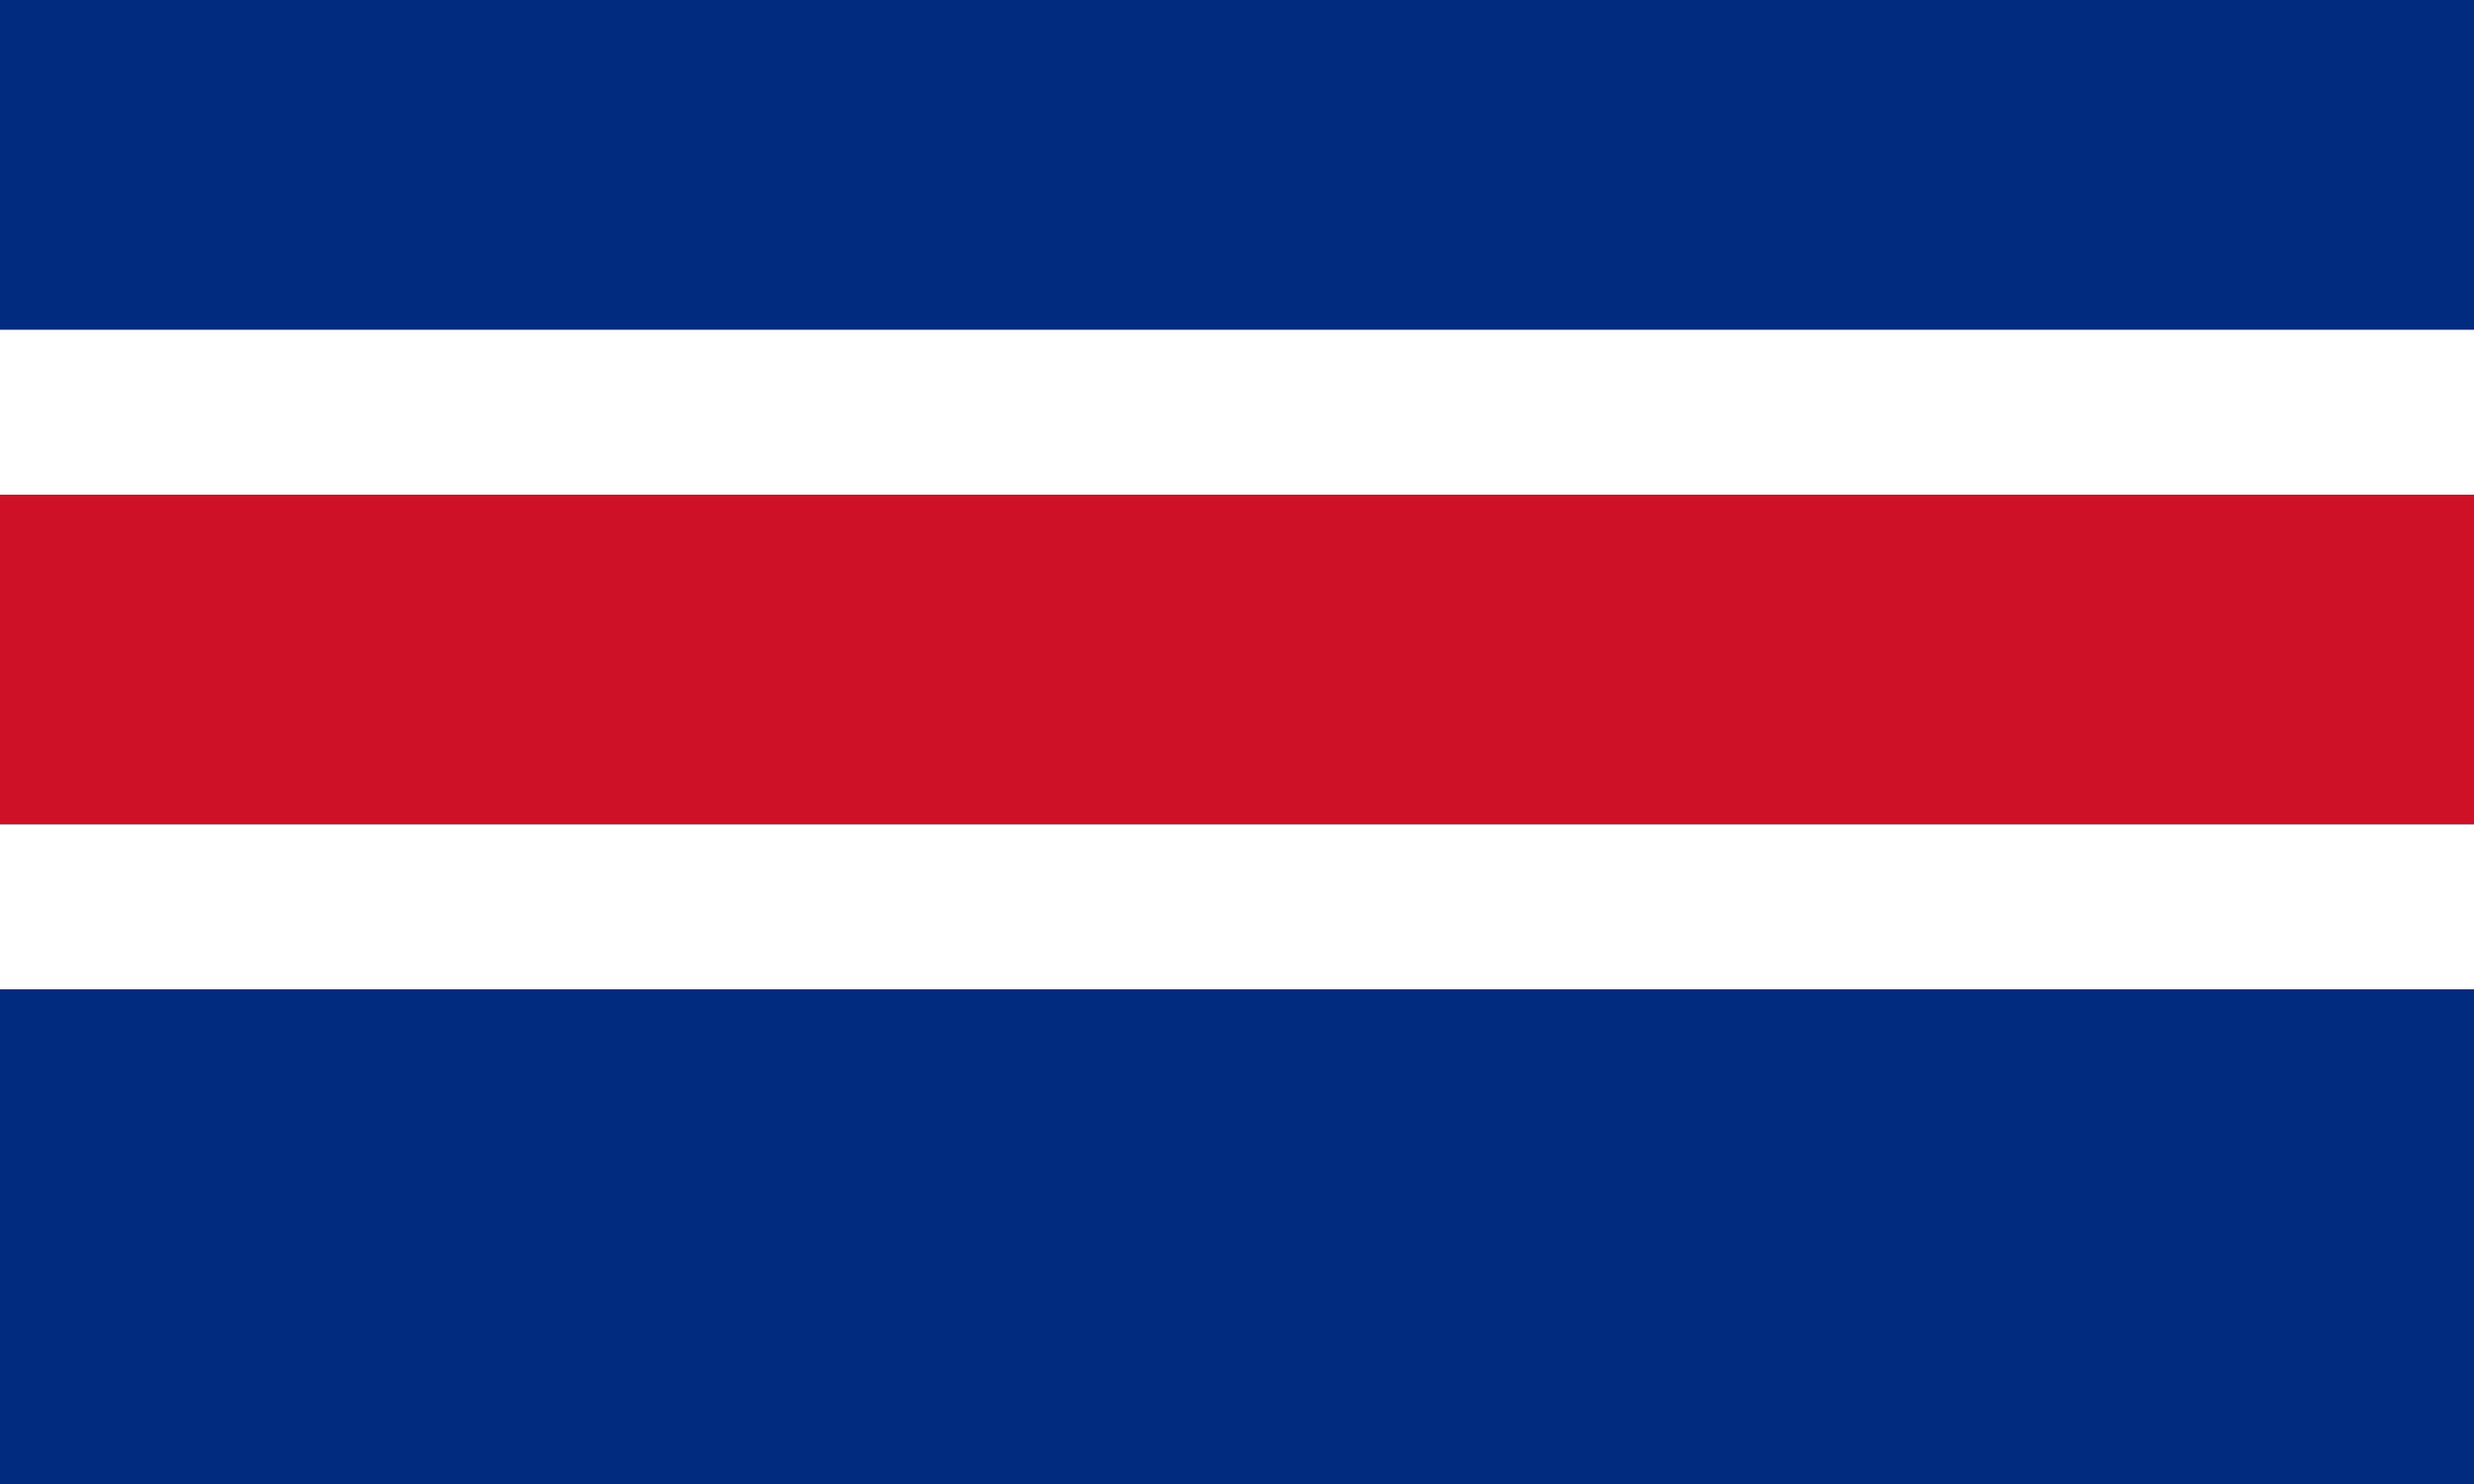 <svg xmlns="http://www.w3.org/2000/svg" viewBox="0 0 150 90">
	<path fill="#002B7F" d="M0 0h150v90H0z"/>
	<path fill="#FFF" d="M0 20h150v10H0z"/>
	<path fill="#CE1126" d="M0 30h150v20H0z"/>
	<path fill="#FFF" d="M0 50h150v10H0z"/>
</svg>